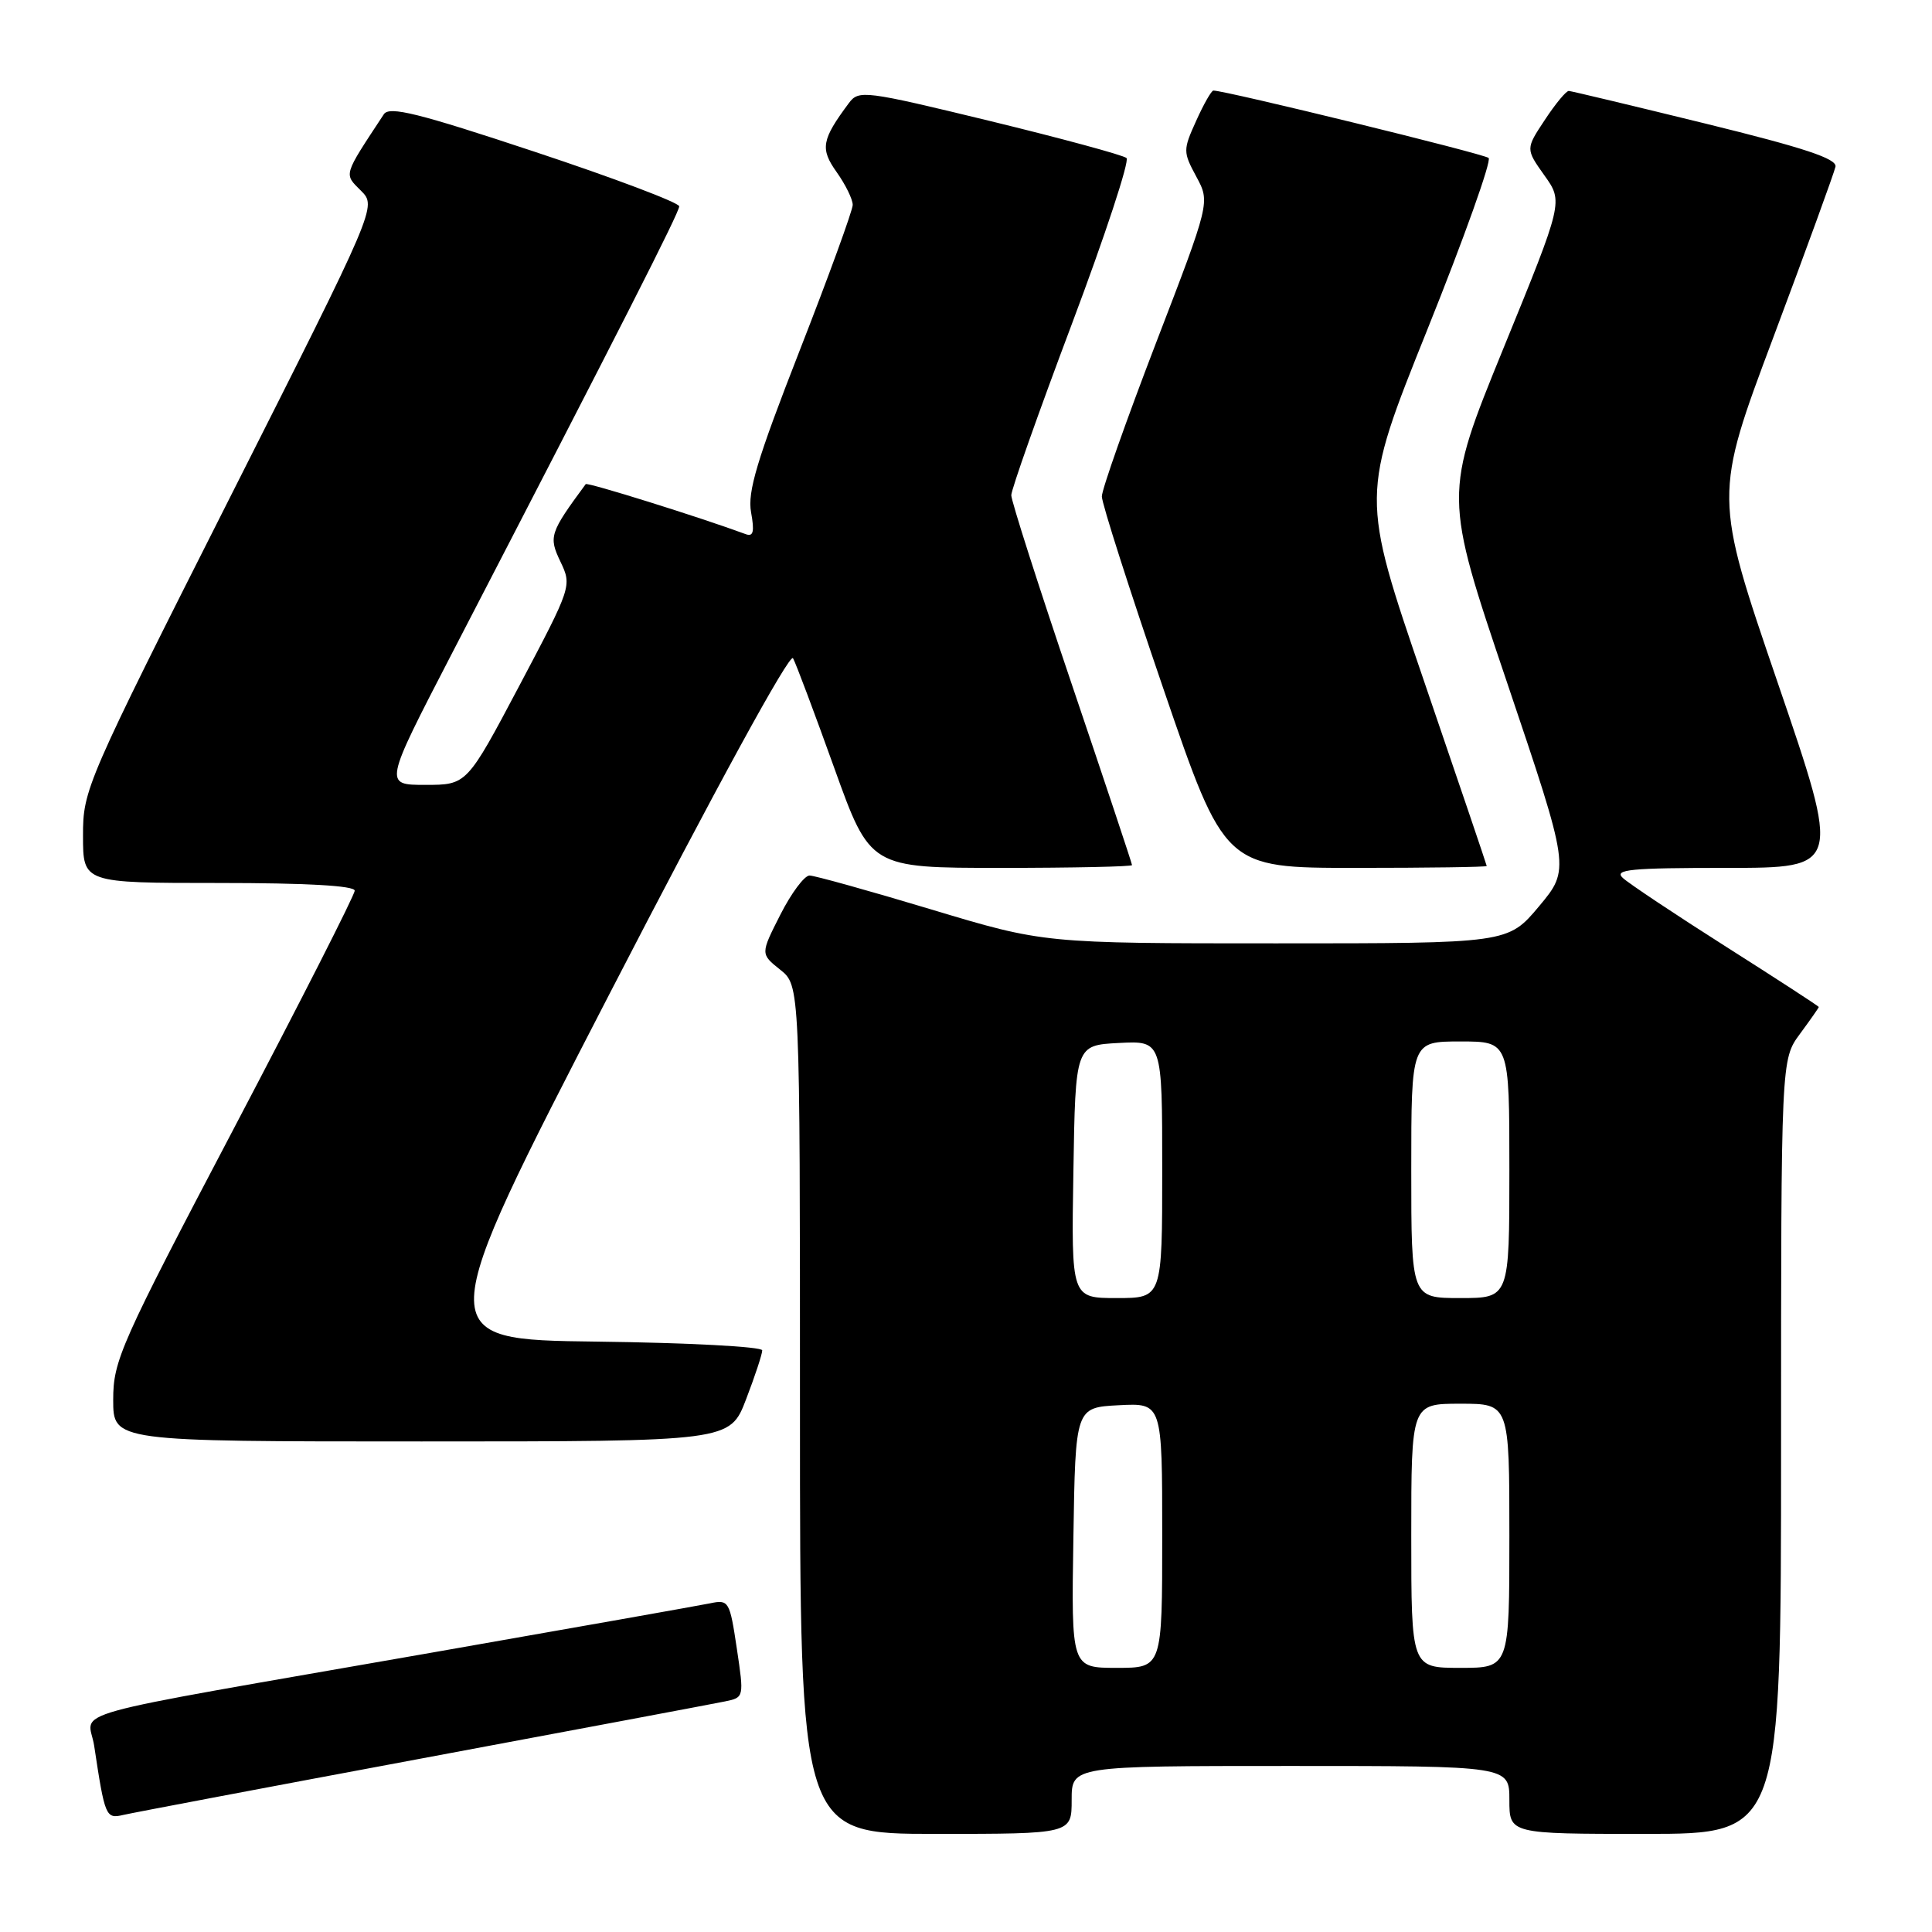 <?xml version="1.0" encoding="UTF-8" standalone="no"?>
<!DOCTYPE svg PUBLIC "-//W3C//DTD SVG 1.1//EN" "http://www.w3.org/Graphics/SVG/1.1/DTD/svg11.dtd" >
<svg xmlns="http://www.w3.org/2000/svg" xmlns:xlink="http://www.w3.org/1999/xlink" version="1.1" viewBox="0 0 256 256">
 <g >
 <path fill="currentColor"
d=" M 142.00 238.50 C 142.00 234.00 142.00 234.00 171.00 234.00 C 200.00 234.00 200.00 234.00 200.00 238.50 C 200.00 243.00 200.00 243.00 218.00 243.00 C 236.00 243.00 236.00 243.00 236.00 191.69 C 236.00 140.39 236.00 140.39 238.50 137.00 C 239.87 135.14 241.00 133.53 241.00 133.43 C 241.00 133.33 235.49 129.75 228.75 125.47 C 222.01 121.19 215.84 117.08 215.04 116.34 C 213.81 115.21 216.00 115.00 228.76 115.00 C 243.95 115.00 243.95 115.00 235.52 90.36 C 227.09 65.71 227.09 65.71 235.01 44.61 C 239.36 33.00 243.05 22.86 243.21 22.09 C 243.43 21.03 239.04 19.58 226.00 16.38 C 216.38 14.02 208.22 12.07 207.88 12.05 C 207.54 12.02 206.11 13.74 204.71 15.87 C 202.15 19.73 202.15 19.73 204.64 23.24 C 207.14 26.74 207.14 26.74 199.21 46.16 C 191.29 65.58 191.29 65.58 199.67 90.37 C 208.04 115.17 208.04 115.17 203.93 120.09 C 199.81 125.00 199.81 125.00 169.07 125.00 C 138.33 125.00 138.33 125.00 123.41 120.51 C 115.21 118.04 107.95 116.02 107.27 116.01 C 106.59 116.01 104.85 118.34 103.40 121.20 C 100.76 126.40 100.76 126.40 103.38 128.49 C 106.00 130.58 106.00 130.58 106.00 186.79 C 106.00 243.00 106.00 243.00 124.00 243.00 C 142.00 243.00 142.00 243.00 142.00 238.50 Z  M 56.00 232.98 C 76.62 229.13 94.65 225.74 96.05 225.45 C 98.60 224.93 98.60 224.91 97.63 218.42 C 96.69 212.14 96.57 211.93 94.08 212.45 C 92.66 212.74 75.97 215.70 57.00 219.02 C 6.53 227.85 11.74 226.41 12.48 231.34 C 13.90 240.74 14.02 241.03 16.33 240.49 C 17.52 240.21 35.38 236.83 56.00 232.98 Z  M 98.86 185.41 C 100.04 182.34 101.00 179.42 101.00 178.93 C 101.00 178.44 91.13 177.92 79.06 177.77 C 57.12 177.50 57.12 177.50 80.75 131.72 C 94.86 104.39 104.66 86.45 105.08 87.22 C 105.47 87.92 107.92 94.46 110.54 101.75 C 115.30 115.00 115.30 115.00 132.65 115.00 C 142.19 115.00 150.00 114.83 150.00 114.63 C 150.00 114.43 146.40 103.62 142.00 90.62 C 137.60 77.62 134.00 66.37 134.00 65.62 C 134.00 64.87 137.61 54.67 142.02 42.95 C 146.43 31.23 149.69 21.32 149.27 20.94 C 148.85 20.56 140.70 18.35 131.17 16.03 C 114.55 12.00 113.79 11.90 112.48 13.66 C 108.86 18.53 108.65 19.70 110.87 22.82 C 112.04 24.47 112.99 26.41 112.99 27.15 C 112.98 27.89 109.81 36.60 105.94 46.50 C 100.30 60.94 99.03 65.17 99.52 67.88 C 99.99 70.45 99.82 71.15 98.82 70.78 C 92.66 68.51 77.82 63.87 77.61 64.15 C 72.84 70.62 72.68 71.11 74.26 74.42 C 75.79 77.63 75.75 77.74 68.83 90.83 C 61.86 104.00 61.86 104.00 56.36 104.00 C 50.87 104.00 50.87 104.00 59.80 86.75 C 82.42 43.07 90.00 28.16 90.00 27.34 C 90.00 26.86 81.40 23.61 70.88 20.12 C 55.42 14.99 51.59 14.03 50.86 15.14 C 45.43 23.39 45.55 22.99 47.83 25.27 C 49.93 27.37 49.93 27.37 30.46 65.94 C 11.35 103.79 10.99 104.62 11.00 110.75 C 11.00 117.00 11.00 117.00 29.00 117.00 C 40.62 117.00 47.00 117.36 47.00 118.02 C 47.00 118.59 39.80 132.75 31.00 149.50 C 15.94 178.16 15.00 180.27 15.00 185.48 C 15.00 191.00 15.00 191.00 55.86 191.00 C 96.72 191.00 96.72 191.00 98.86 185.41 Z  M 197.00 114.75 C 196.99 114.61 193.23 103.52 188.64 90.10 C 180.29 65.70 180.29 65.70 189.14 43.65 C 194.01 31.52 197.66 21.29 197.25 20.93 C 196.64 20.38 162.39 12.00 160.78 12.00 C 160.52 12.00 159.49 13.80 158.50 16.01 C 156.75 19.87 156.75 20.13 158.52 23.41 C 160.35 26.80 160.35 26.80 153.17 45.46 C 149.23 55.72 146.00 64.87 146.00 65.78 C 146.00 66.70 149.66 78.14 154.14 91.22 C 162.28 115.00 162.28 115.00 179.64 115.00 C 189.19 115.00 197.00 114.89 197.00 114.75 Z  M 142.23 203.75 C 142.50 186.50 142.50 186.50 148.25 186.20 C 154.00 185.90 154.00 185.90 154.00 203.45 C 154.00 221.00 154.00 221.00 147.98 221.00 C 141.95 221.00 141.95 221.00 142.23 203.75 Z  M 187.00 203.50 C 187.00 186.00 187.00 186.00 193.50 186.00 C 200.00 186.00 200.00 186.00 200.00 203.50 C 200.00 221.00 200.00 221.00 193.50 221.00 C 187.00 221.00 187.00 221.00 187.00 203.50 Z  M 142.23 155.25 C 142.50 138.50 142.50 138.50 148.25 138.20 C 154.00 137.90 154.00 137.90 154.00 154.95 C 154.00 172.00 154.00 172.00 147.98 172.00 C 141.95 172.00 141.95 172.00 142.23 155.25 Z  M 187.00 155.00 C 187.00 138.00 187.00 138.00 193.50 138.00 C 200.00 138.00 200.00 138.00 200.00 155.00 C 200.00 172.00 200.00 172.00 193.50 172.00 C 187.00 172.00 187.00 172.00 187.00 155.00 Z "/>
</g>
</svg>